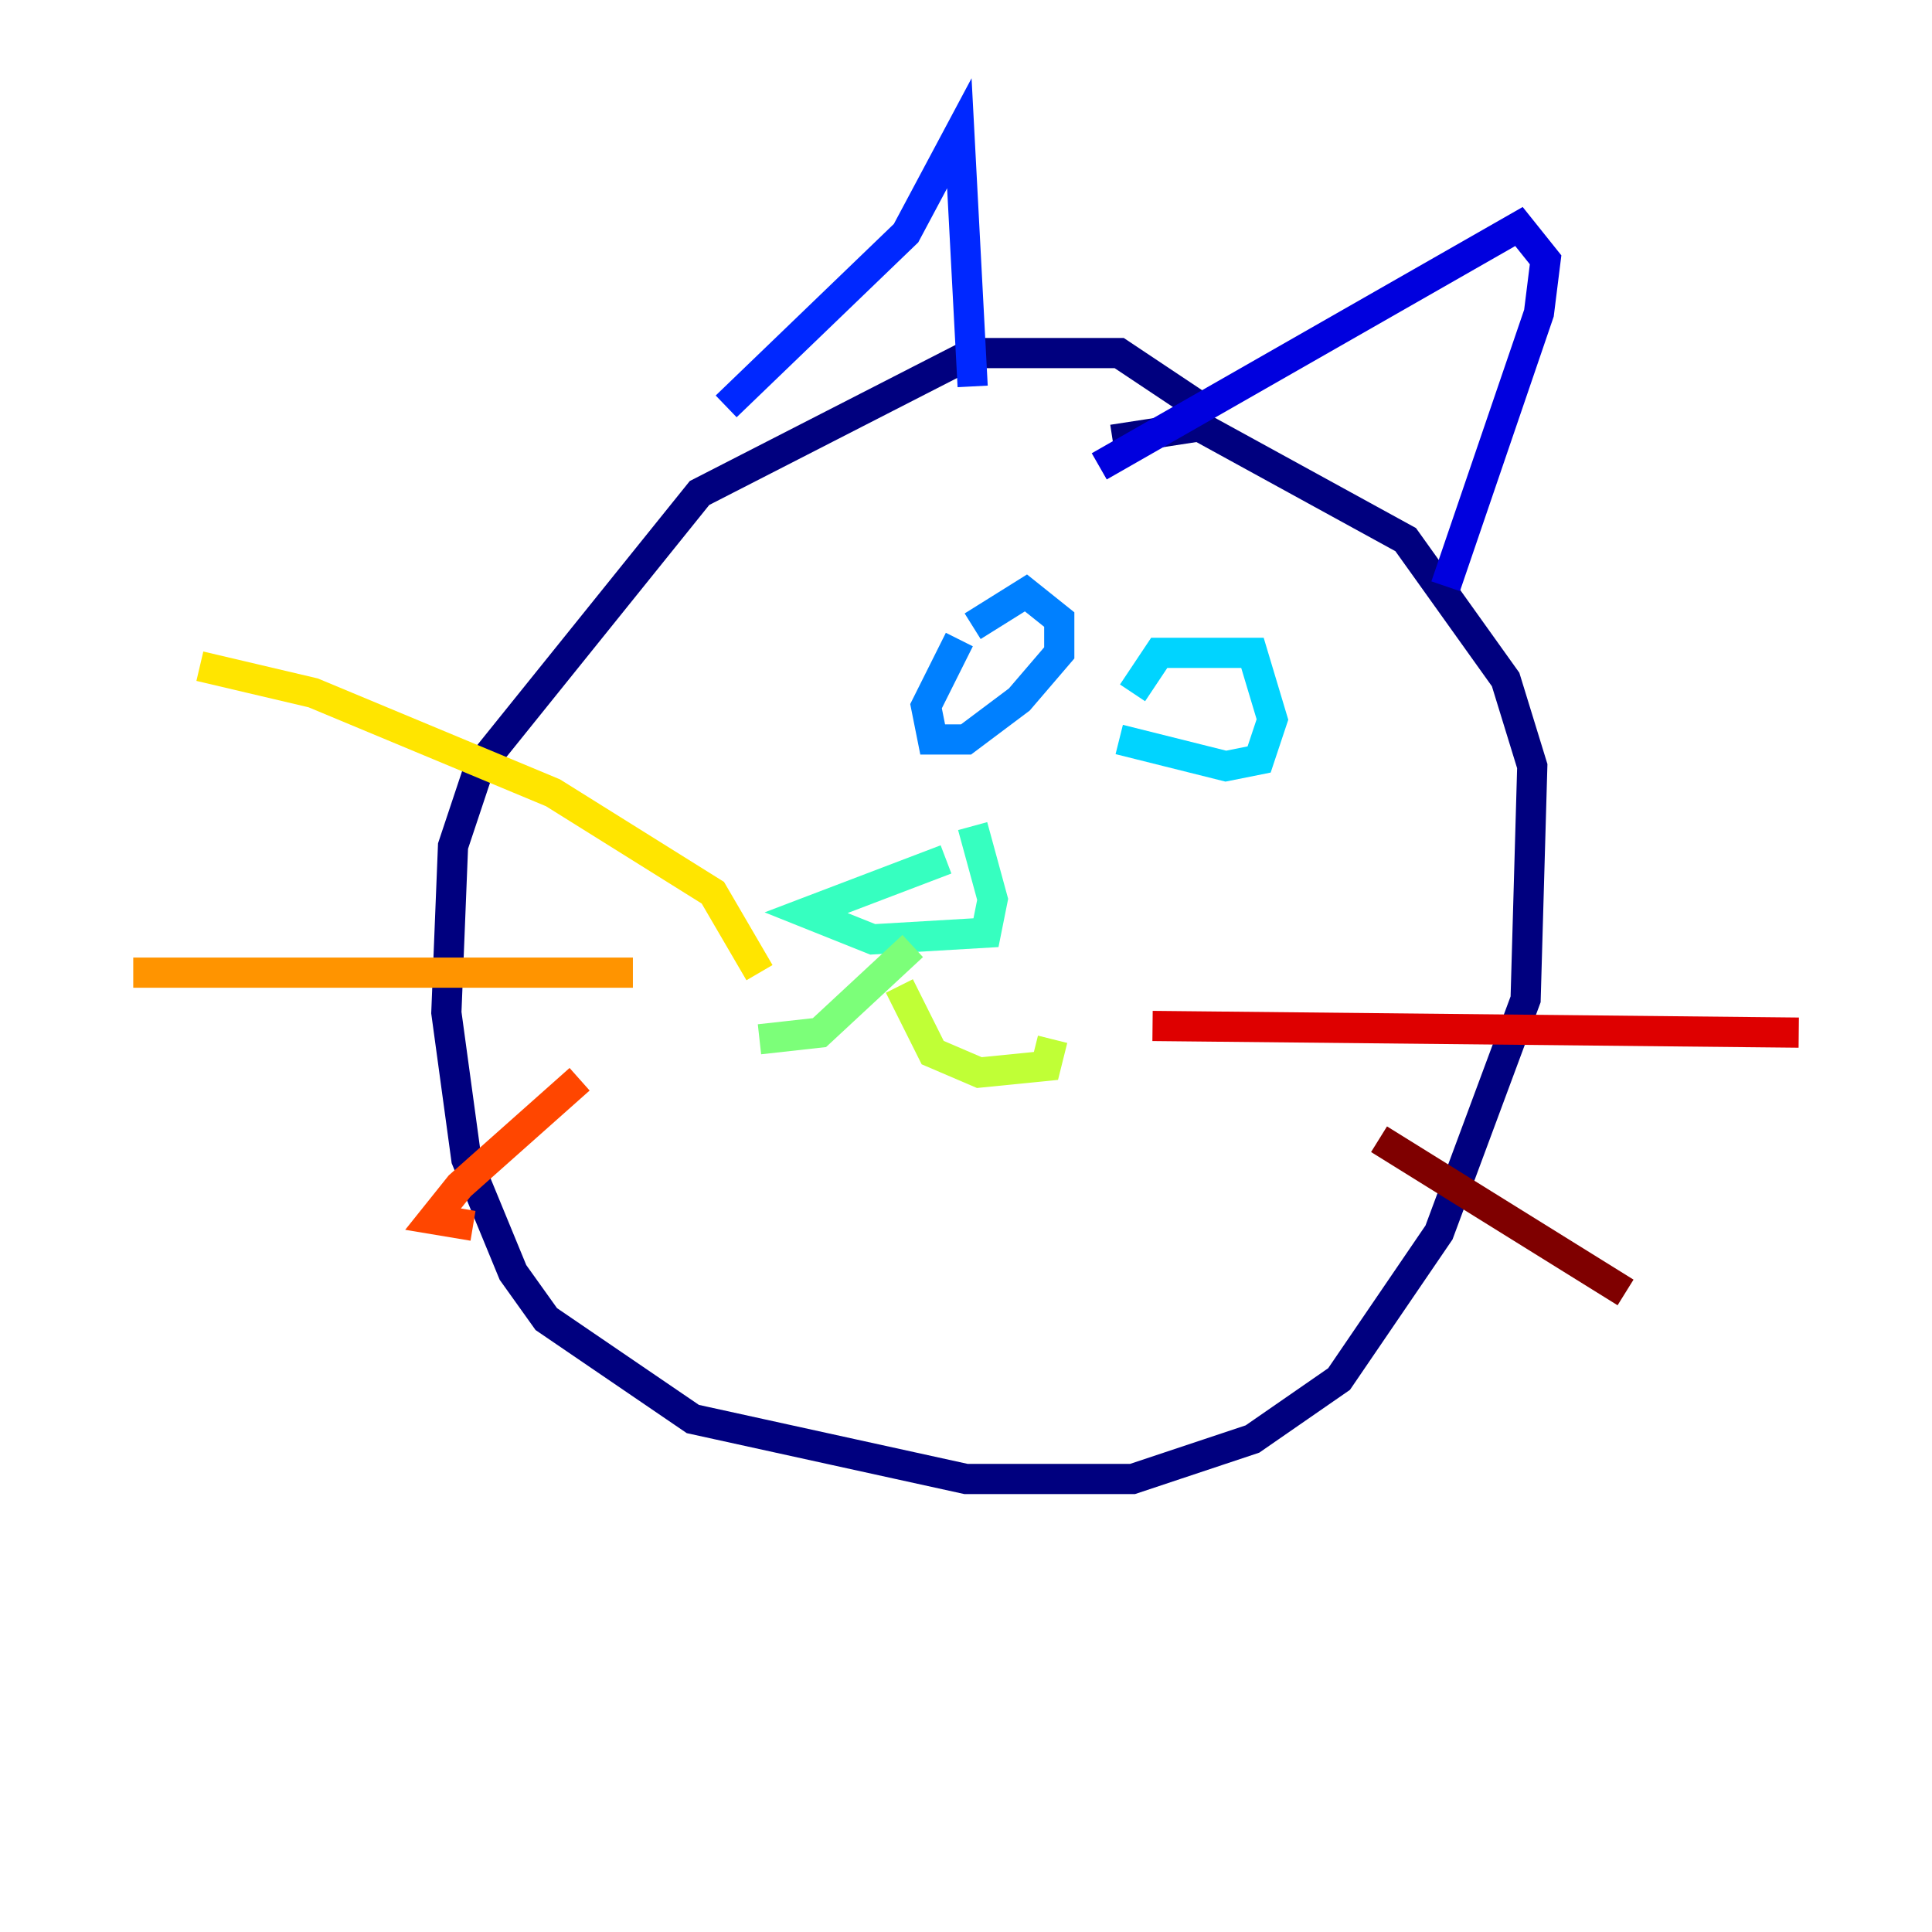 <?xml version="1.0" encoding="utf-8" ?>
<svg baseProfile="tiny" height="128" version="1.2" viewBox="0,0,128,128" width="128" xmlns="http://www.w3.org/2000/svg" xmlns:ev="http://www.w3.org/2001/xml-events" xmlns:xlink="http://www.w3.org/1999/xlink"><defs /><polyline fill="none" points="79.448,26.924 74.152,23.393 64.441,23.393 46.345,32.662 31.779,50.759 30.014,56.055 29.572,67.09 30.897,76.8 33.986,84.303 36.193,87.393 45.903,94.014 64.0,97.986 75.034,97.986 82.979,95.338 88.717,91.365 95.338,81.655 101.076,66.207 101.517,50.759 99.752,45.021 93.131,35.752 79.448,28.248 73.71,29.131" stroke="#00007f" stroke-width="2" /><polyline fill="none" points="72.828,30.897 100.635,15.007 102.4,17.214 101.959,20.745 95.779,38.841" stroke="#0000de" stroke-width="2" /><polyline fill="none" points="48.11,26.924 60.028,15.448 63.559,8.828 64.441,25.6" stroke="#0028ff" stroke-width="2" /><polyline fill="none" points="63.559,42.372 61.352,46.786 61.793,48.993 64.0,48.993 67.531,46.345 70.179,43.255 70.179,41.048 67.972,39.283 64.441,41.49" stroke="#0080ff" stroke-width="2" /><polyline fill="none" points="74.152,48.993 81.214,50.759 83.421,50.317 84.303,47.669 82.979,43.255 76.8,43.255 75.034,45.903" stroke="#00d4ff" stroke-width="2" /><polyline fill="none" points="62.676,56.938 53.407,60.469 57.821,62.234 65.324,61.793 65.766,59.586 64.441,54.731" stroke="#36ffc0" stroke-width="2" /><polyline fill="none" points="60.469,62.676 54.29,68.414 50.317,68.855" stroke="#7cff79" stroke-width="2" /><polyline fill="none" points="59.586,65.324 61.793,69.738 64.883,71.062 69.297,70.621 69.738,68.855" stroke="#c0ff36" stroke-width="2" /><polyline fill="none" points="50.317,64.441 47.228,59.145 36.635,52.524 20.745,45.903 13.241,44.138" stroke="#ffe500" stroke-width="2" /><polyline fill="none" points="41.931,64.441 8.828,64.441" stroke="#ff9400" stroke-width="2" /><polyline fill="none" points="38.4,71.503 30.455,78.566 28.69,80.772 31.338,81.214" stroke="#ff4600" stroke-width="2" /><polyline fill="none" points="76.359,67.972 119.172,68.414" stroke="#de0000" stroke-width="2" /><polyline fill="none" points="91.365,75.476 107.697,85.628" stroke="#7f0000" stroke-width="2" /></svg>